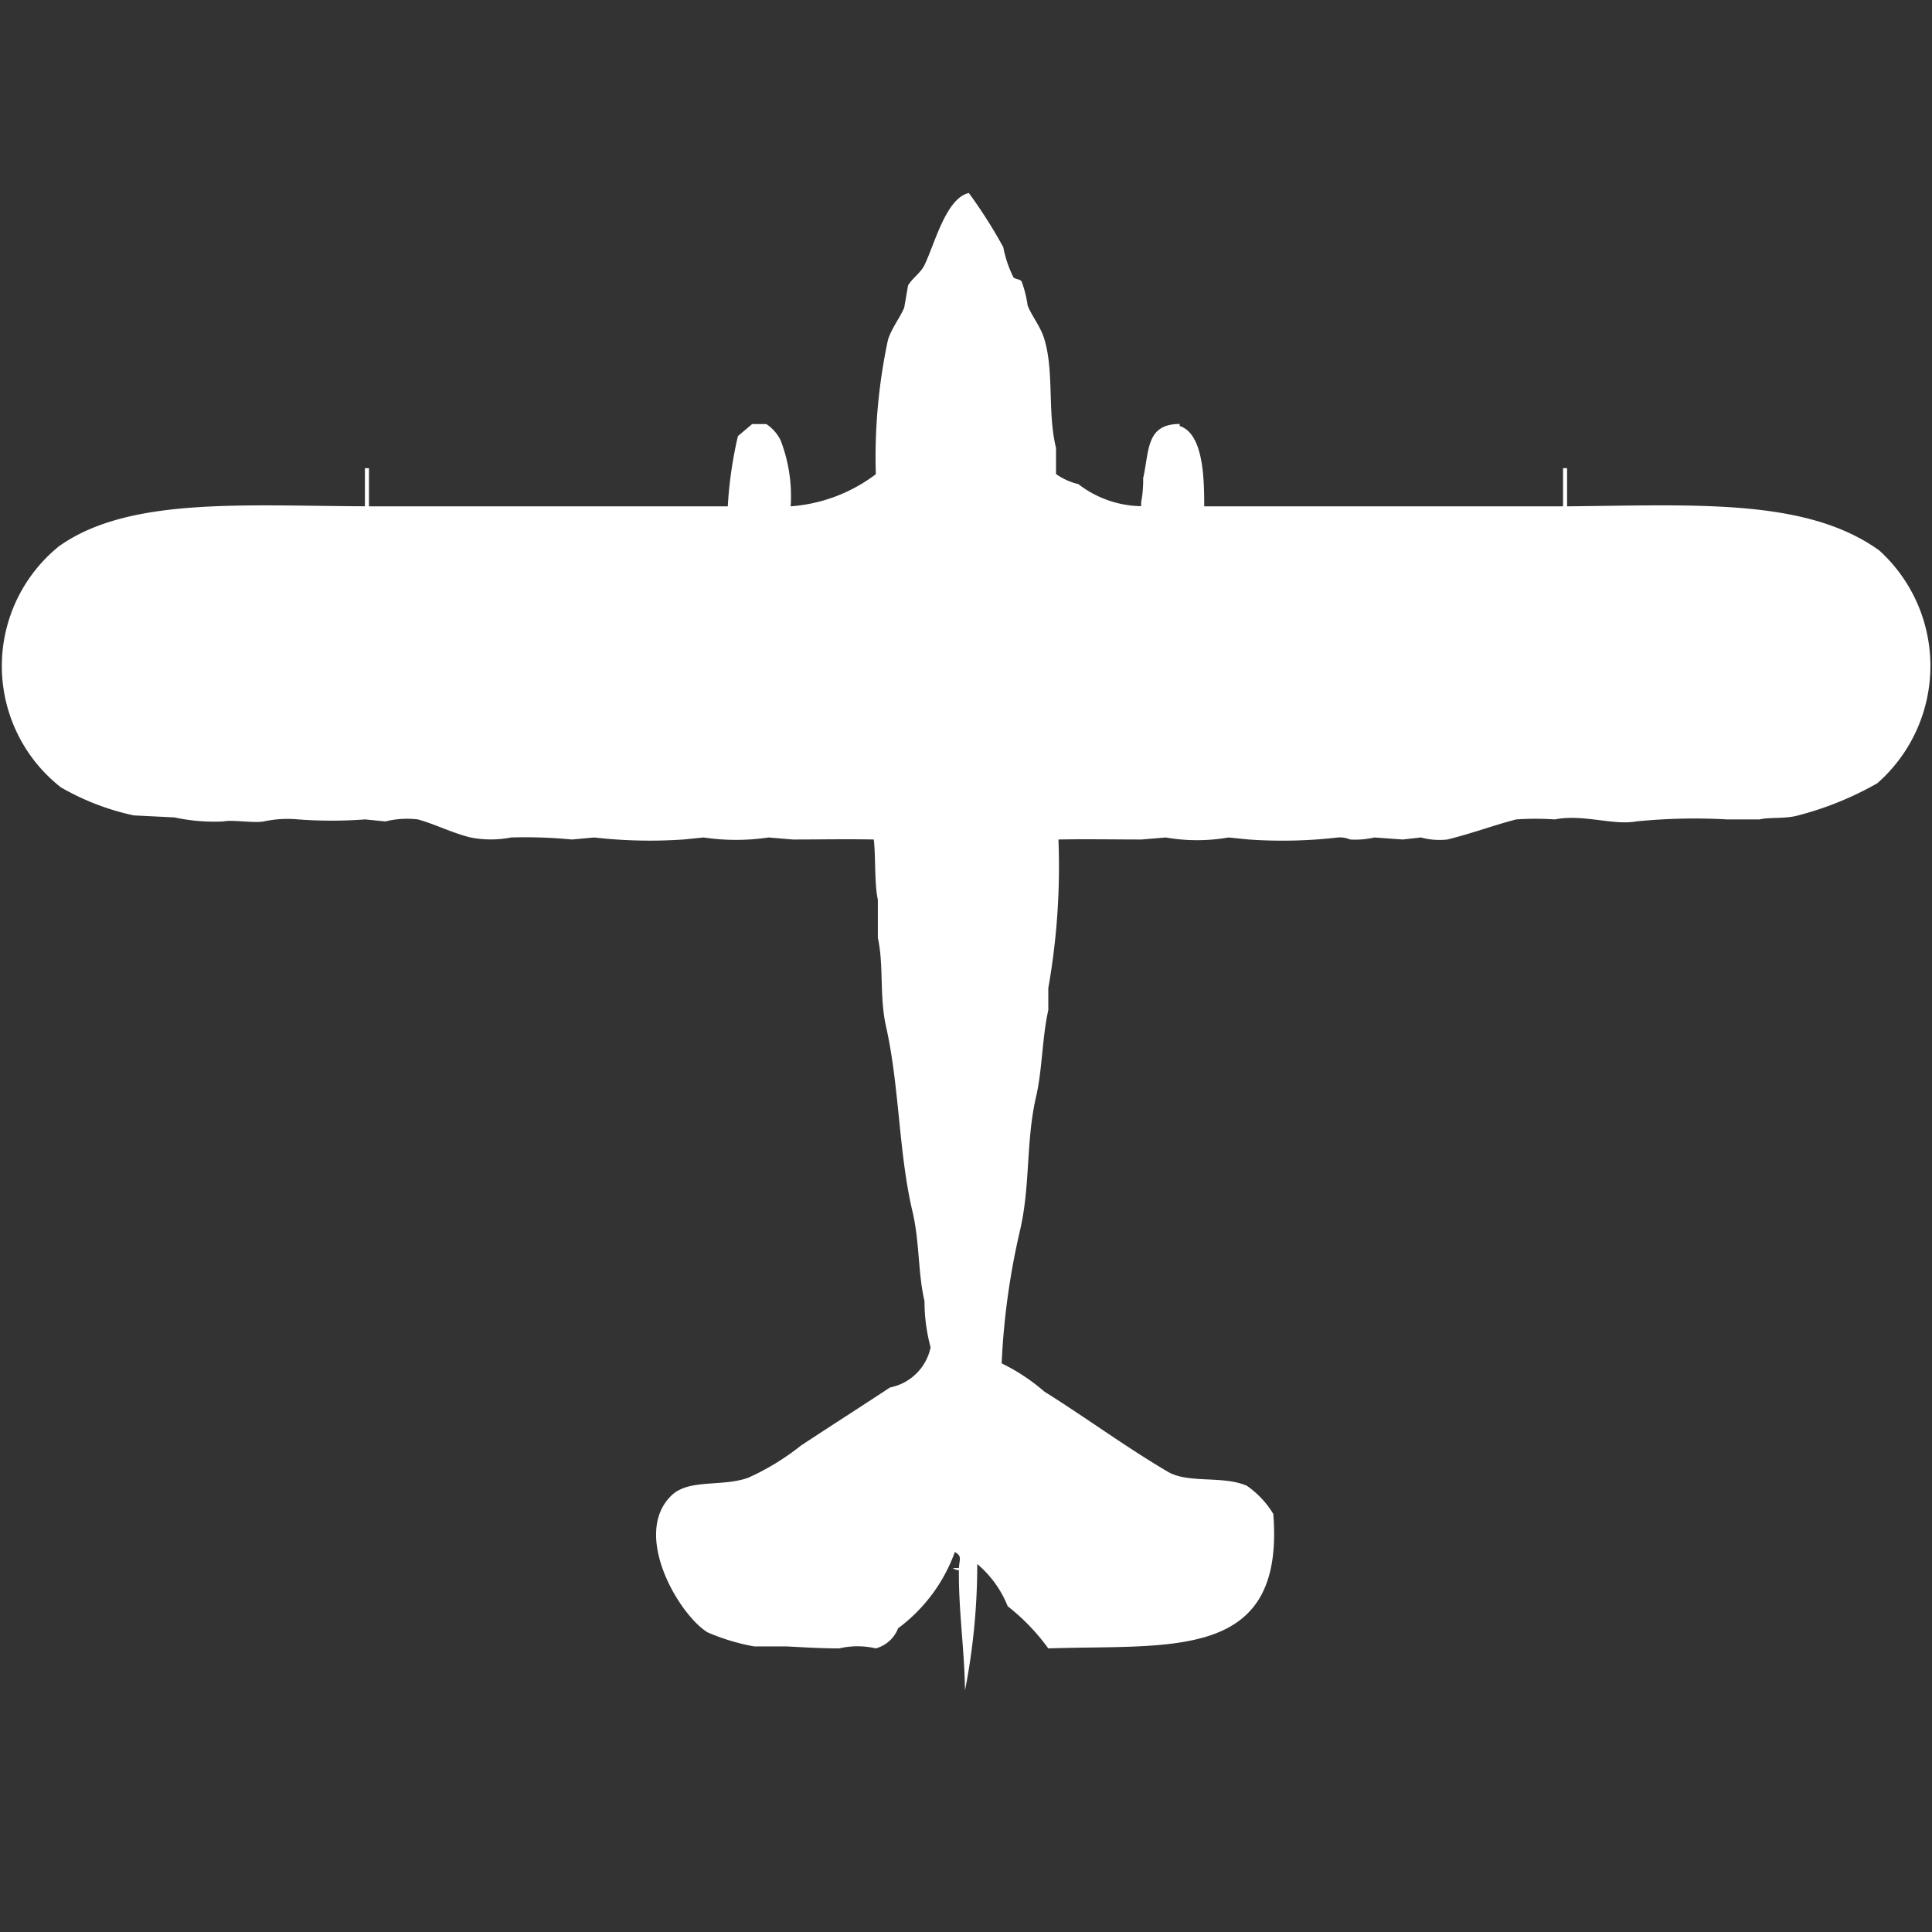 <svg xmlns="http://www.w3.org/2000/svg" width="40" height="40" viewBox="0 0 40 40">
  <rect x="0" y="0" width="40" height="40" fill="#333333" stroke="none"/>
  <defs>
    <style>
      .cls-1 {
        fill: #fff;
        fill-rule: evenodd;
      }
    </style>
  </defs>
  <path id="Color_Fill_1" data-name="Color Fill 1" class="cls-1" d="M24.932,10.483h7.429V9.693h0.084v0.79c2.676-.024,4.954-0.172,6.464.914a3.231,3.231,0,0,1-.042,4.82,6.707,6.707,0,0,1-1.637.665c-0.266.076-.6,0.033-0.8,0.083H35.761a12.177,12.177,0,0,0-1.889.042c-0.471.086-1.1-.157-1.679-0.042a5.974,5.974,0,0,0-.8,0c-0.442.112-.916,0.291-1.427,0.416a1.449,1.449,0,0,1-.546-0.042l-0.378.042-0.588-.042a1.727,1.727,0,0,1-.5.042,0.548,0.548,0,0,0-.252-0.042,10,10,0,0,1-1.847.042l-0.42-.042a3.786,3.786,0,0,1-1.3,0l-0.5.042c-0.552,0-1.156-.011-1.721,0a14.434,14.434,0,0,1-.21,3.075v0.457c-0.128.568-.124,1.235-0.252,1.787-0.217.94-.115,1.843-0.336,2.784a15.094,15.094,0,0,0-.378,2.743,4.008,4.008,0,0,1,.881.582c0.866,0.543,1.7,1.157,2.56,1.662,0.427,0.25,1.142.073,1.637,0.291a1.927,1.927,0,0,1,.546.582c0.242,3.055-2.1,2.7-4.659,2.784a4.331,4.331,0,0,0-.84-0.873,2.206,2.206,0,0,0-.63-0.873A13.6,13.6,0,0,1,19.979,35c-0.009-.828-0.135-1.66-0.126-2.493a0.2,0.2,0,0,1-.126-0.042h0.126c0.013-.191.068-0.247-0.084-0.332a3.407,3.407,0,0,1-1.175,1.579,0.686,0.686,0,0,1-.462.416,1.668,1.668,0,0,0-.756,0c-0.373,0-.722-0.021-1.091-0.041H15.614a4.371,4.371,0,0,1-.965-0.291c-0.592-.364-1.569-2.02-0.755-2.826,0.364-.361,1.041-0.178,1.595-0.374a5.094,5.094,0,0,0,1.091-.665c0.618-.408,1.242-0.806,1.847-1.205a1.068,1.068,0,0,0,.84-0.831,3.657,3.657,0,0,1-.126-0.956c-0.138-.586-0.1-1.236-0.252-1.87-0.285-1.215-.267-2.586-0.546-3.823-0.138-.615-0.042-1.26-0.168-1.828v-0.79c-0.074-.333-0.043-0.905-0.084-1.247-0.551-.011-1.144,0-1.679,0l-0.5-.042a4.547,4.547,0,0,1-1.343,0l-0.42.042a10.218,10.218,0,0,1-1.847-.042l-0.462.042a10.028,10.028,0,0,0-1.259-.042,2.179,2.179,0,0,1-.839,0c-0.382-.094-0.749-0.281-1.091-0.374a1.861,1.861,0,0,0-.672.042l-0.42-.042a9.293,9.293,0,0,1-1.385,0,2.339,2.339,0,0,0-.714.042c-0.217.039-.615-0.04-0.839,0a3.876,3.876,0,0,1-1.007-.083L2.77,16.882A5.175,5.175,0,0,1,1.259,16.3a3.191,3.191,0,0,1-.042-4.987c1.436-1.026,3.8-.84,6.338-0.831V9.693H7.639v0.79h7.429a8.466,8.466,0,0,1,.21-1.454l0.294-.249h0.294a0.862,0.862,0,0,1,.294.332,3.212,3.212,0,0,1,.21,1.371,3.318,3.318,0,0,0,1.763-.665,11.622,11.622,0,0,1,.252-2.784c0.073-.236.249-0.457,0.336-0.665L18.8,5.912c0.072-.135.26-0.262,0.336-0.416,0.213-.431.446-1.393,0.923-1.5a10.191,10.191,0,0,1,.713,1.122,2.407,2.407,0,0,0,.21.623c0.028,0.037.138,0.04,0.168,0.083a2.345,2.345,0,0,1,.126.5c0.08,0.209.261,0.431,0.336,0.665,0.22,0.685.068,1.54,0.252,2.286v0.54a1.333,1.333,0,0,0,.462.208,2.184,2.184,0,0,0,1.3.457V10.4a2.411,2.411,0,0,0,.042-0.5c0.129-.565.053-1.121,0.756-1.122V8.82C24.908,8.975,24.933,9.874,24.932,10.483Z"/>
</svg>
